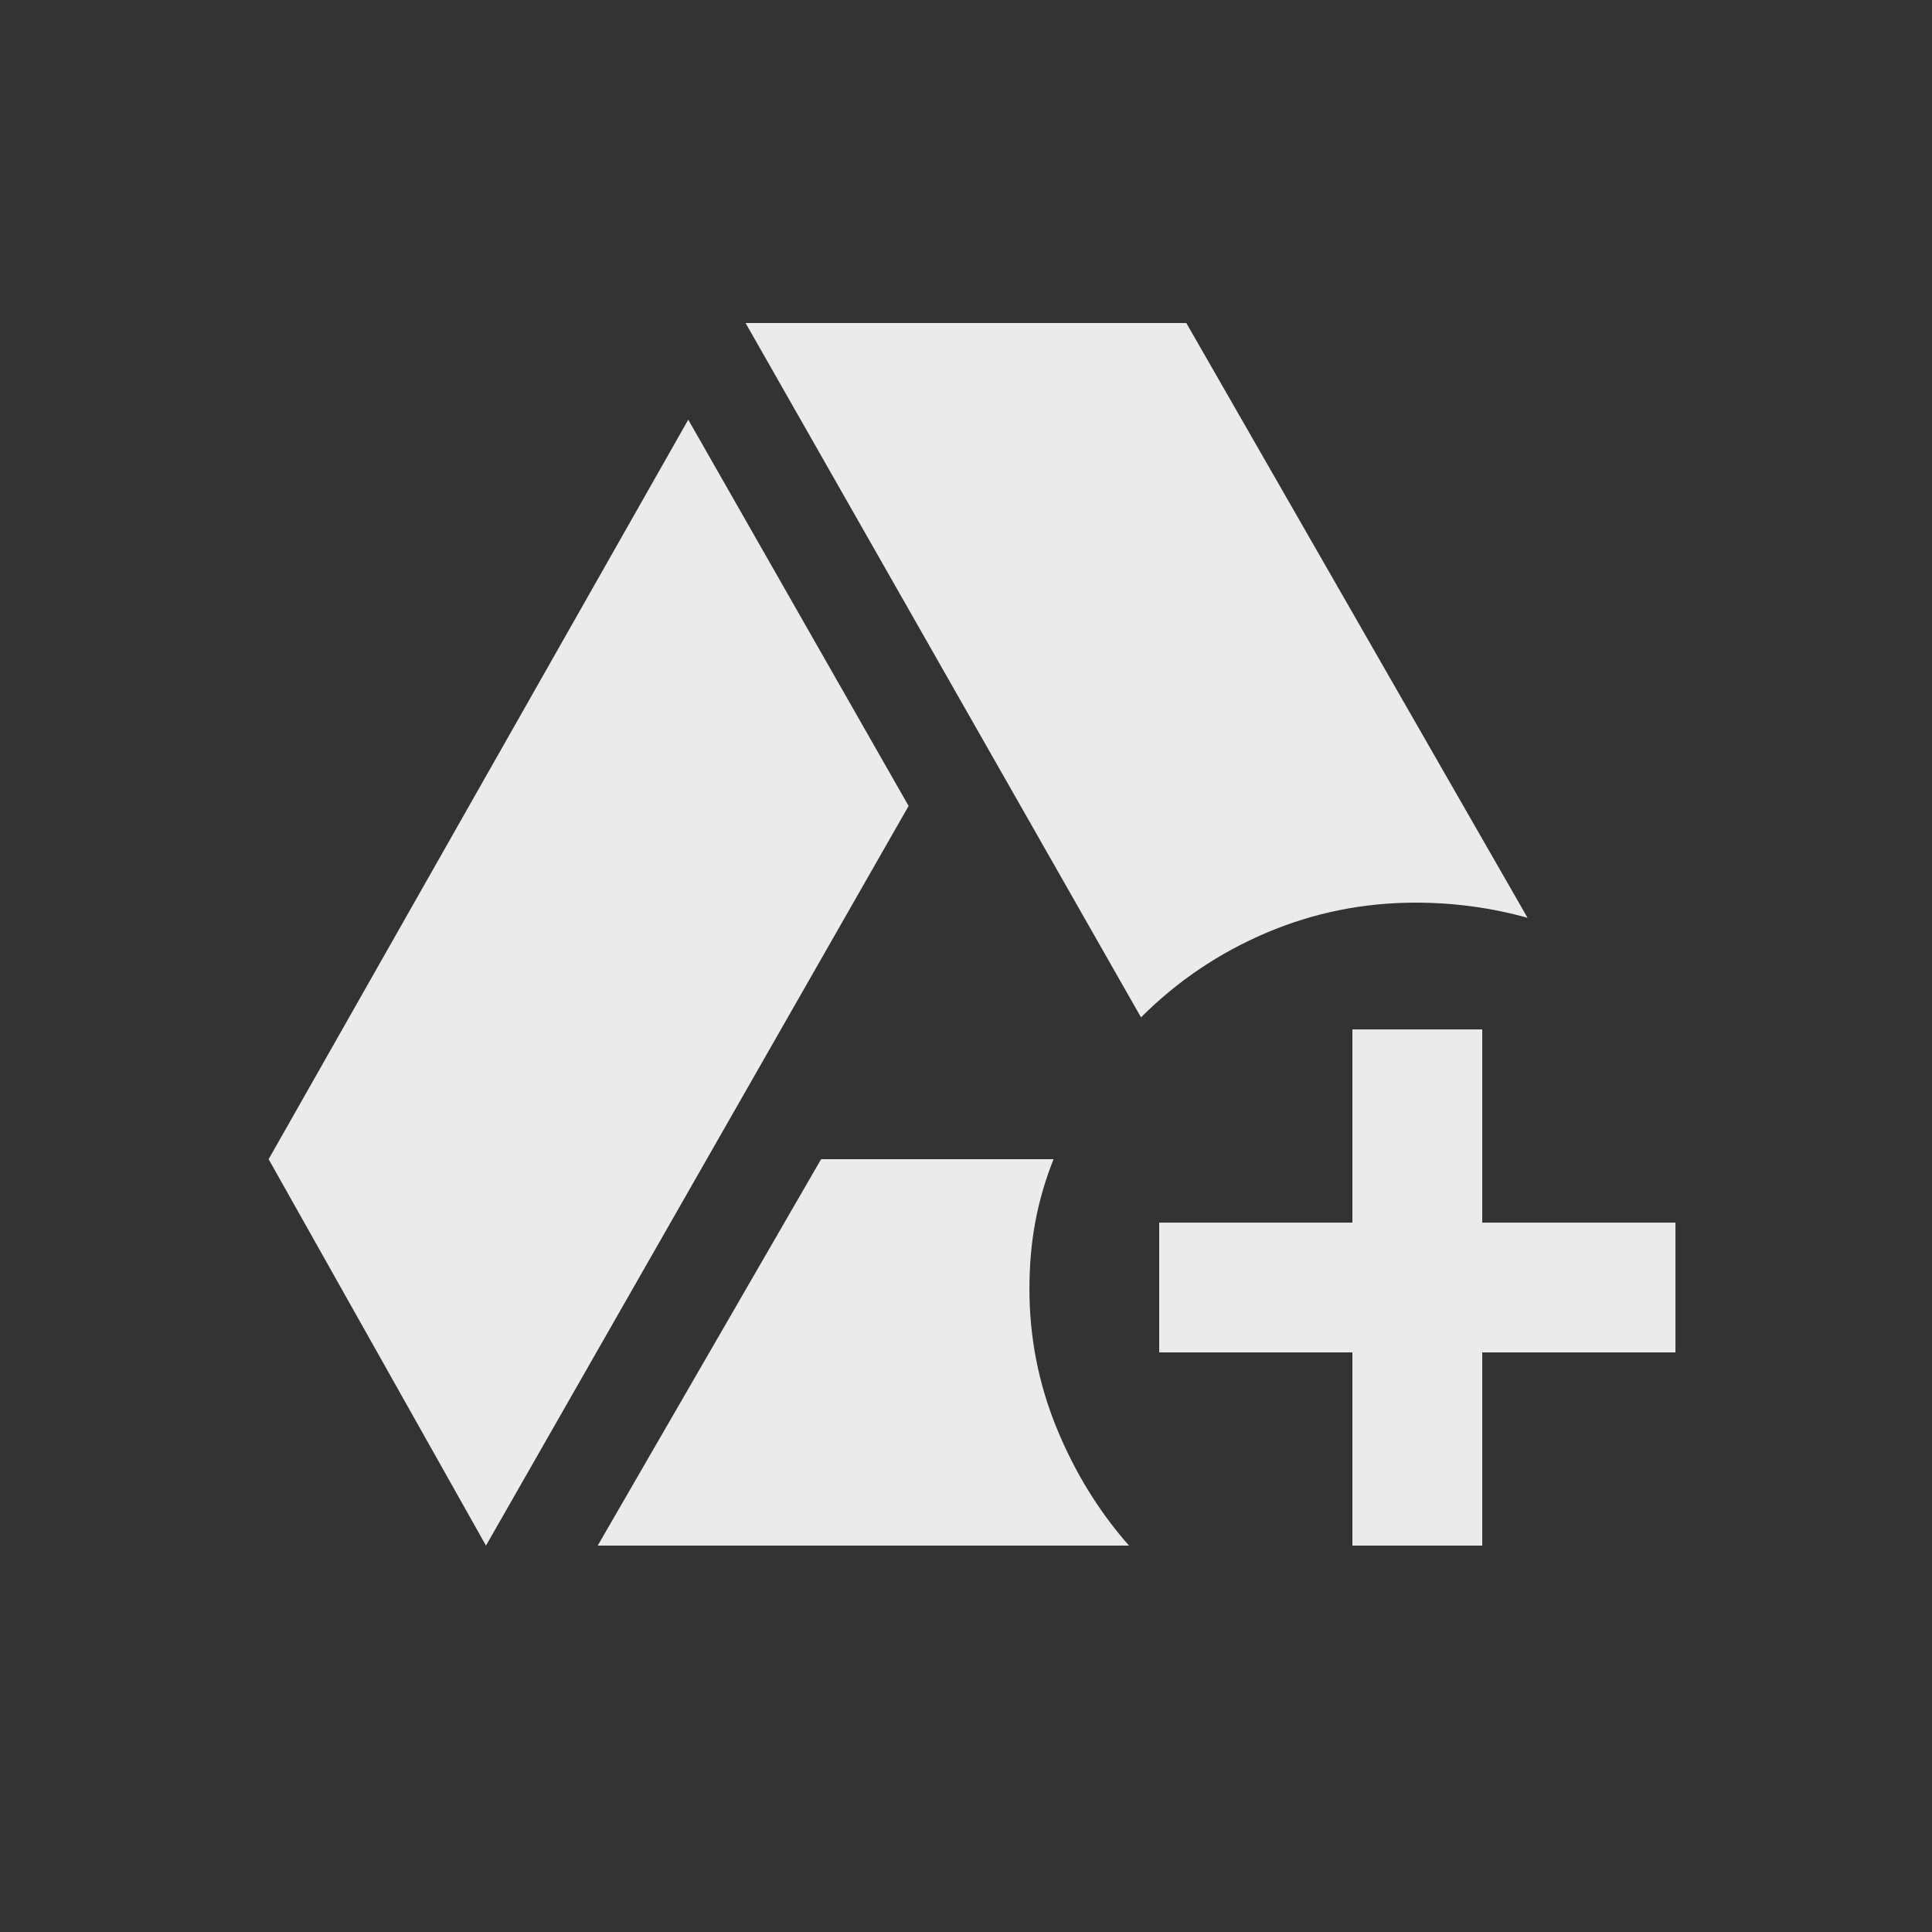 <!-- Generated by IcoMoon.io -->
<svg version="1.1" xmlns="http://www.w3.org/2000/svg" width="24" height="24" viewBox="0 0 24 24">
<rect x="0" y="0" width="24" height="24" fill="#333333" stroke="none"/>
<title>add_to_drive</title>
<path fill="#ebebeb" d="M8.55 5.213l-5.213 9.187 2.7 4.8 5.25-9.188-2.738-4.8zM13.087 14.4h-2.887l-2.775 4.8h6.6q-0.563-0.638-0.9-1.463t-0.337-1.725q0-0.45 0.075-0.844t0.225-0.769zM18.413 15.188v-2.4h-1.613v2.4h-2.4v1.612h2.4v2.4h1.613v-2.4h2.4v-1.612h-2.4zM18.975 11.4l-4.238-7.387h-5.475l4.912 8.625q0.675-0.675 1.556-1.050t1.856-0.375q0.712 0 1.388 0.188z"></path>
</svg>
